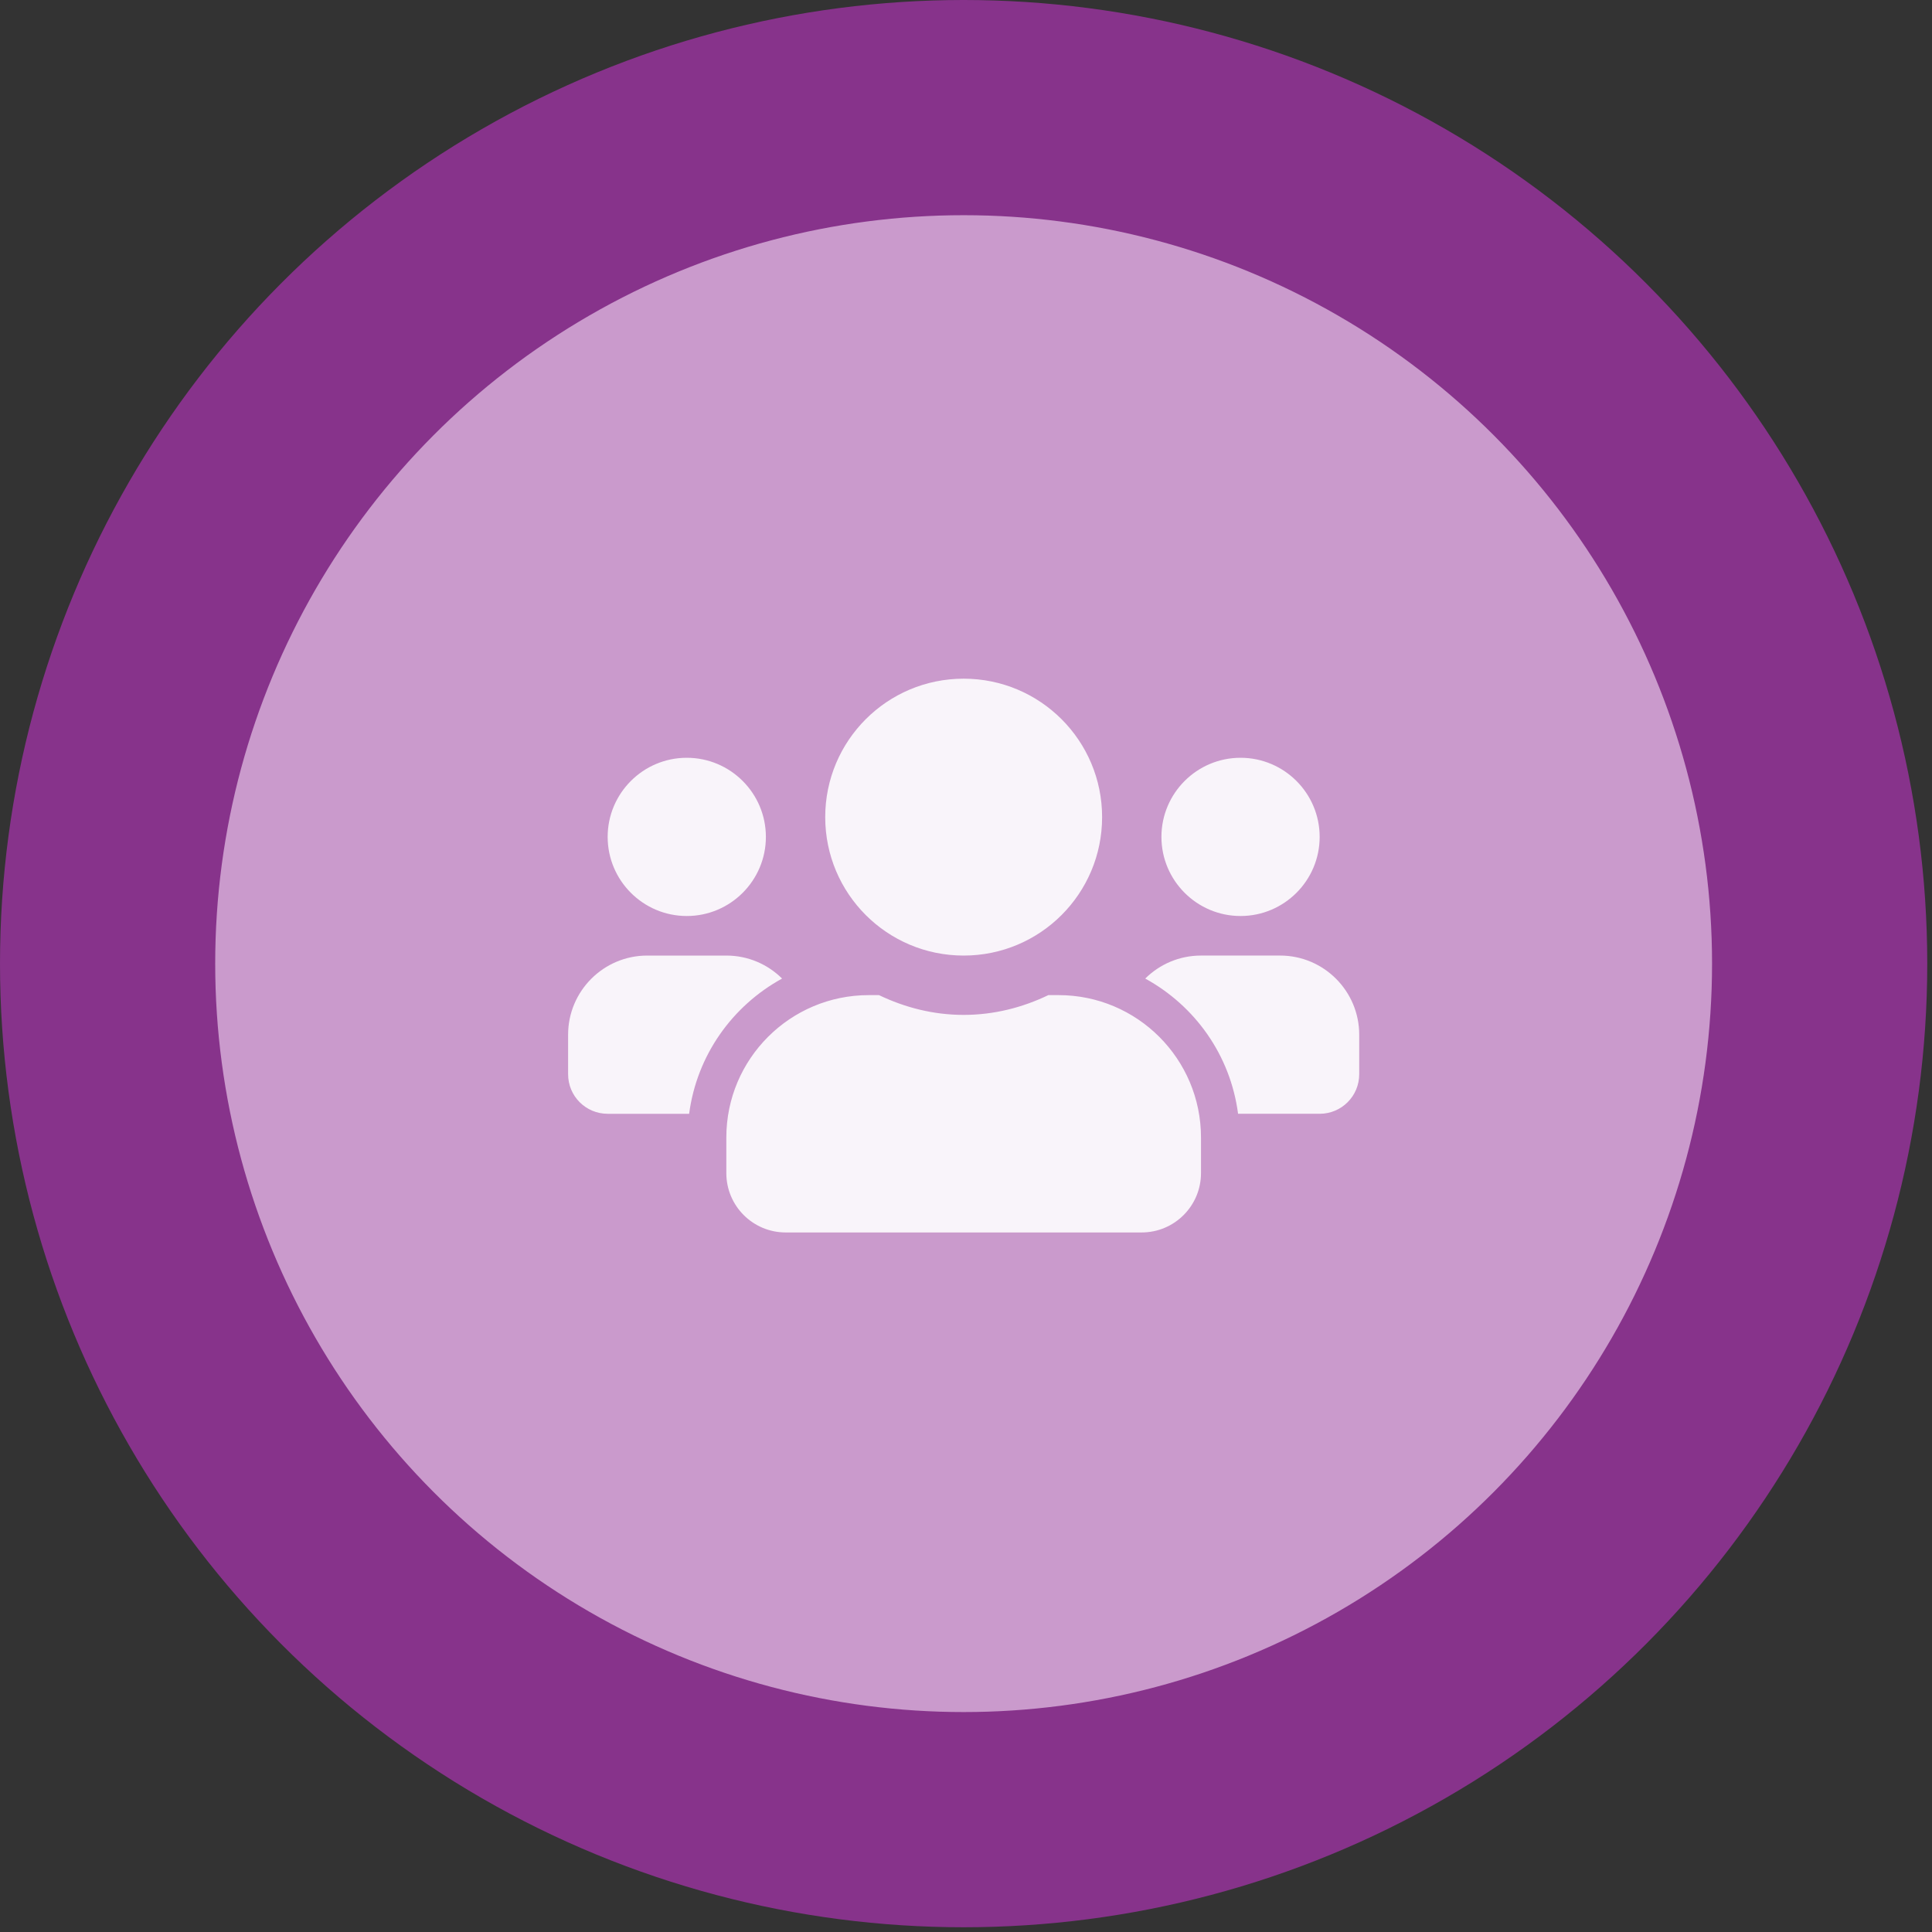 <?xml version="1.0" encoding="UTF-8" standalone="no"?><!DOCTYPE svg PUBLIC "-//W3C//DTD SVG 1.1//EN" "http://www.w3.org/Graphics/SVG/1.1/DTD/svg11.dtd"><svg width="100%" height="100%" viewBox="0 0 404 404" version="1.1" xmlns="http://www.w3.org/2000/svg" xmlns:xlink="http://www.w3.org/1999/xlink" xml:space="preserve" xmlns:serif="http://www.serif.com/" style="fill-rule:evenodd;clip-rule:evenodd;stroke-linecap:round;stroke-linejoin:round;stroke-miterlimit:1.5;"><rect x="0" y="0" width="404" height="404" fill="#333333" stroke="none"/><g id="Individuals"><circle cx="201.504" cy="201.504" r="179.004" style="fill:#ca9acc;stroke:#87338b;stroke-width:45px;"/><path d="M143.612,191.546c9.124,0 16.542,-7.419 16.542,-16.543c0,-9.125 -7.418,-16.543 -16.542,-16.543c-9.125,0 -16.543,7.418 -16.543,16.543c0,9.124 7.418,16.543 16.543,16.543Zm115.798,0c9.125,0 16.543,-7.419 16.543,-16.543c0,-9.125 -7.418,-16.543 -16.543,-16.543c-9.124,0 -16.543,7.418 -16.543,16.543c0,9.124 7.419,16.543 16.543,16.543Zm8.271,8.271l-16.542,0c-4.549,0 -8.659,1.835 -11.658,4.808c10.417,5.712 17.81,16.025 19.412,28.277l17.06,0c4.575,0 8.271,-3.696 8.271,-8.271l0,-8.272c0,-9.124 -7.418,-16.543 -16.543,-16.543Zm-66.17,0.001c16,0 28.95,-12.95 28.95,-28.95c0,-15.999 -12.951,-28.95 -28.95,-28.95c-16,0 -28.949,12.951 -28.949,28.95c0,16 12.949,28.95 28.949,28.95Zm19.851,8.271l-2.145,0c-5.377,2.585 -11.348,4.136 -17.706,4.136c-6.359,0 -12.304,-1.551 -17.706,-4.136l-2.145,0c-16.439,0 -29.777,13.338 -29.777,29.777l0,7.444c0,6.85 5.557,12.407 12.407,12.407l74.442,0c6.85,0 12.407,-5.557 12.407,-12.407l0,-7.444c0,-16.439 -13.338,-29.777 -29.777,-29.777Zm-57.821,-3.463c-2.999,-2.973 -7.109,-4.808 -11.658,-4.808l-16.542,0c-9.125,0 -16.543,7.418 -16.543,16.542l0,8.272c0,4.575 3.696,8.271 8.271,8.271l17.034,0c1.628,-12.252 9.021,-22.565 19.438,-28.277Z" style="fill:#fff;fill-opacity:0.894;fill-rule:nonzero;"/></g></svg>